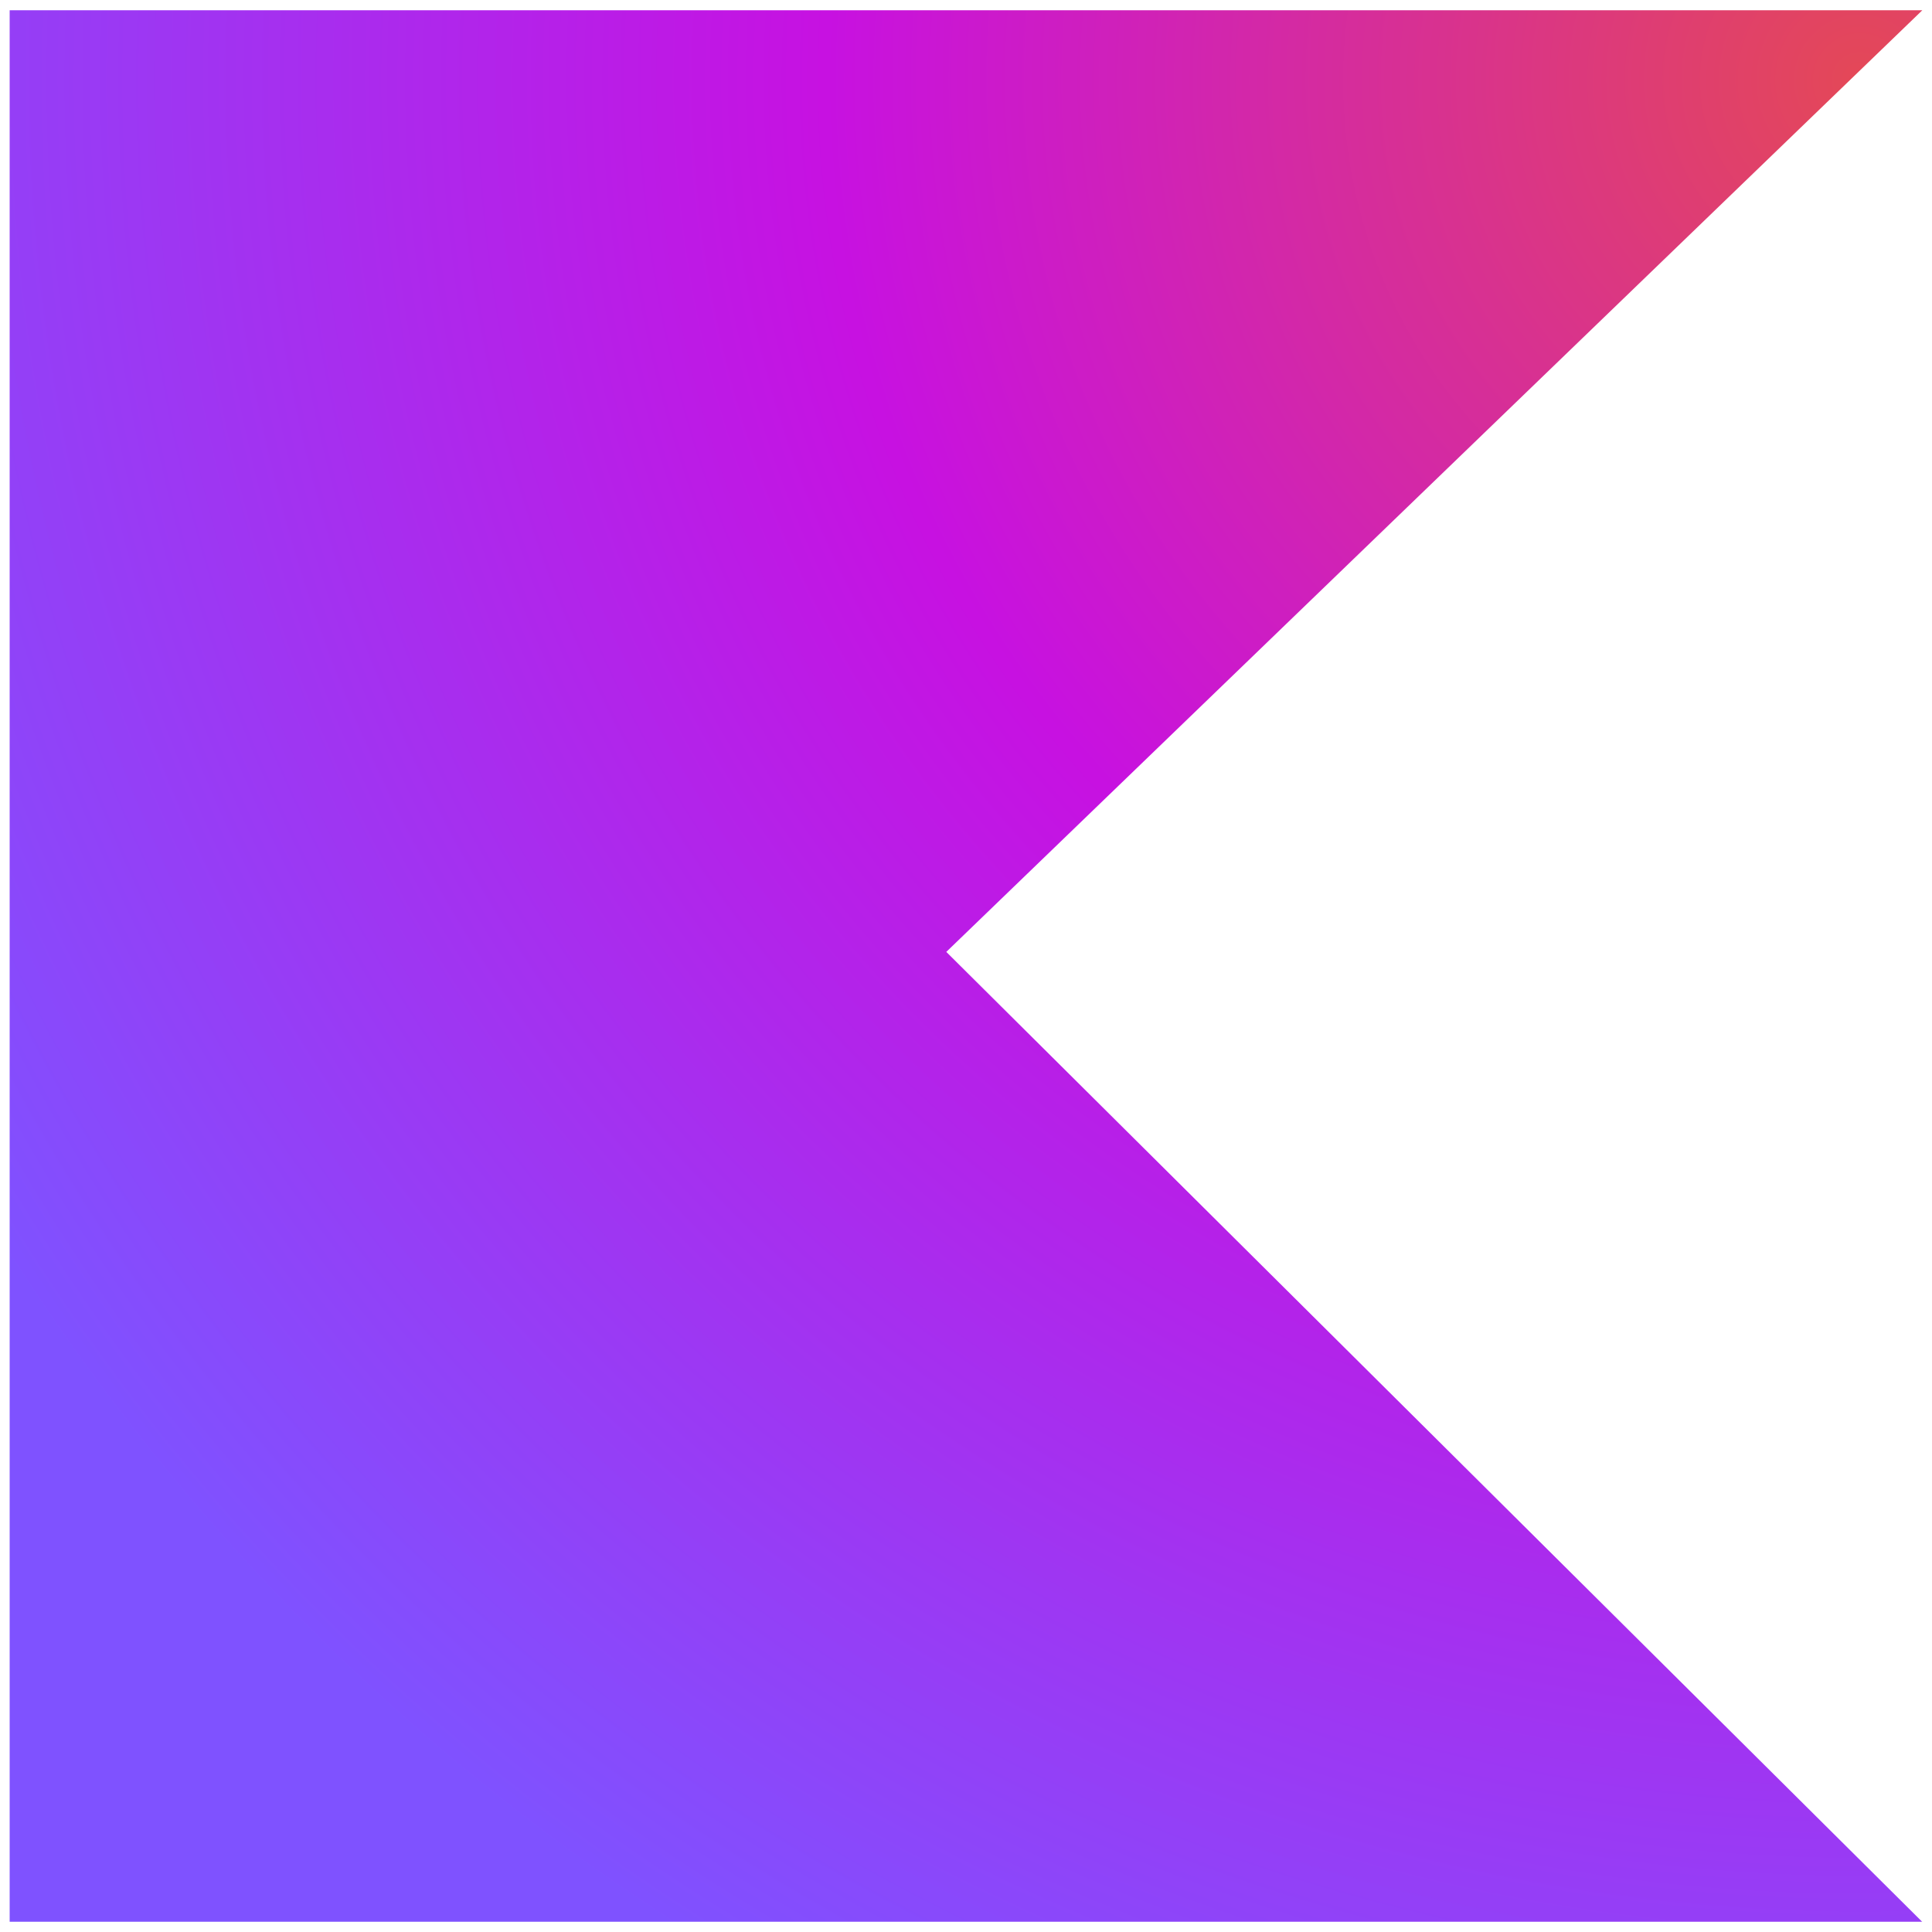 <?xml version="1.0" encoding="UTF-8"?><svg id="Layer_1" xmlns="http://www.w3.org/2000/svg" width="100" height="100" xmlns:xlink="http://www.w3.org/1999/xlink" viewBox="0 0 100 100"><defs><style>.cls-1{fill:url(#radial-gradient);}</style><radialGradient id="radial-gradient" cx="17.12" cy="95.75" fx="17.12" fy="95.75" r="104.42" gradientTransform="translate(77.61 108.52) scale(1.09 -1.09)" gradientUnits="userSpaceOnUse"><stop offset="0" stop-color="#e44857"/><stop offset=".47" stop-color="#c711e1"/><stop offset="1" stop-color="#7f52ff"/></radialGradient></defs><path class="cls-1" d="m99.5,99.47H.5V.53h99l-50.52,48.74,50.52,50.21Z"/></svg>